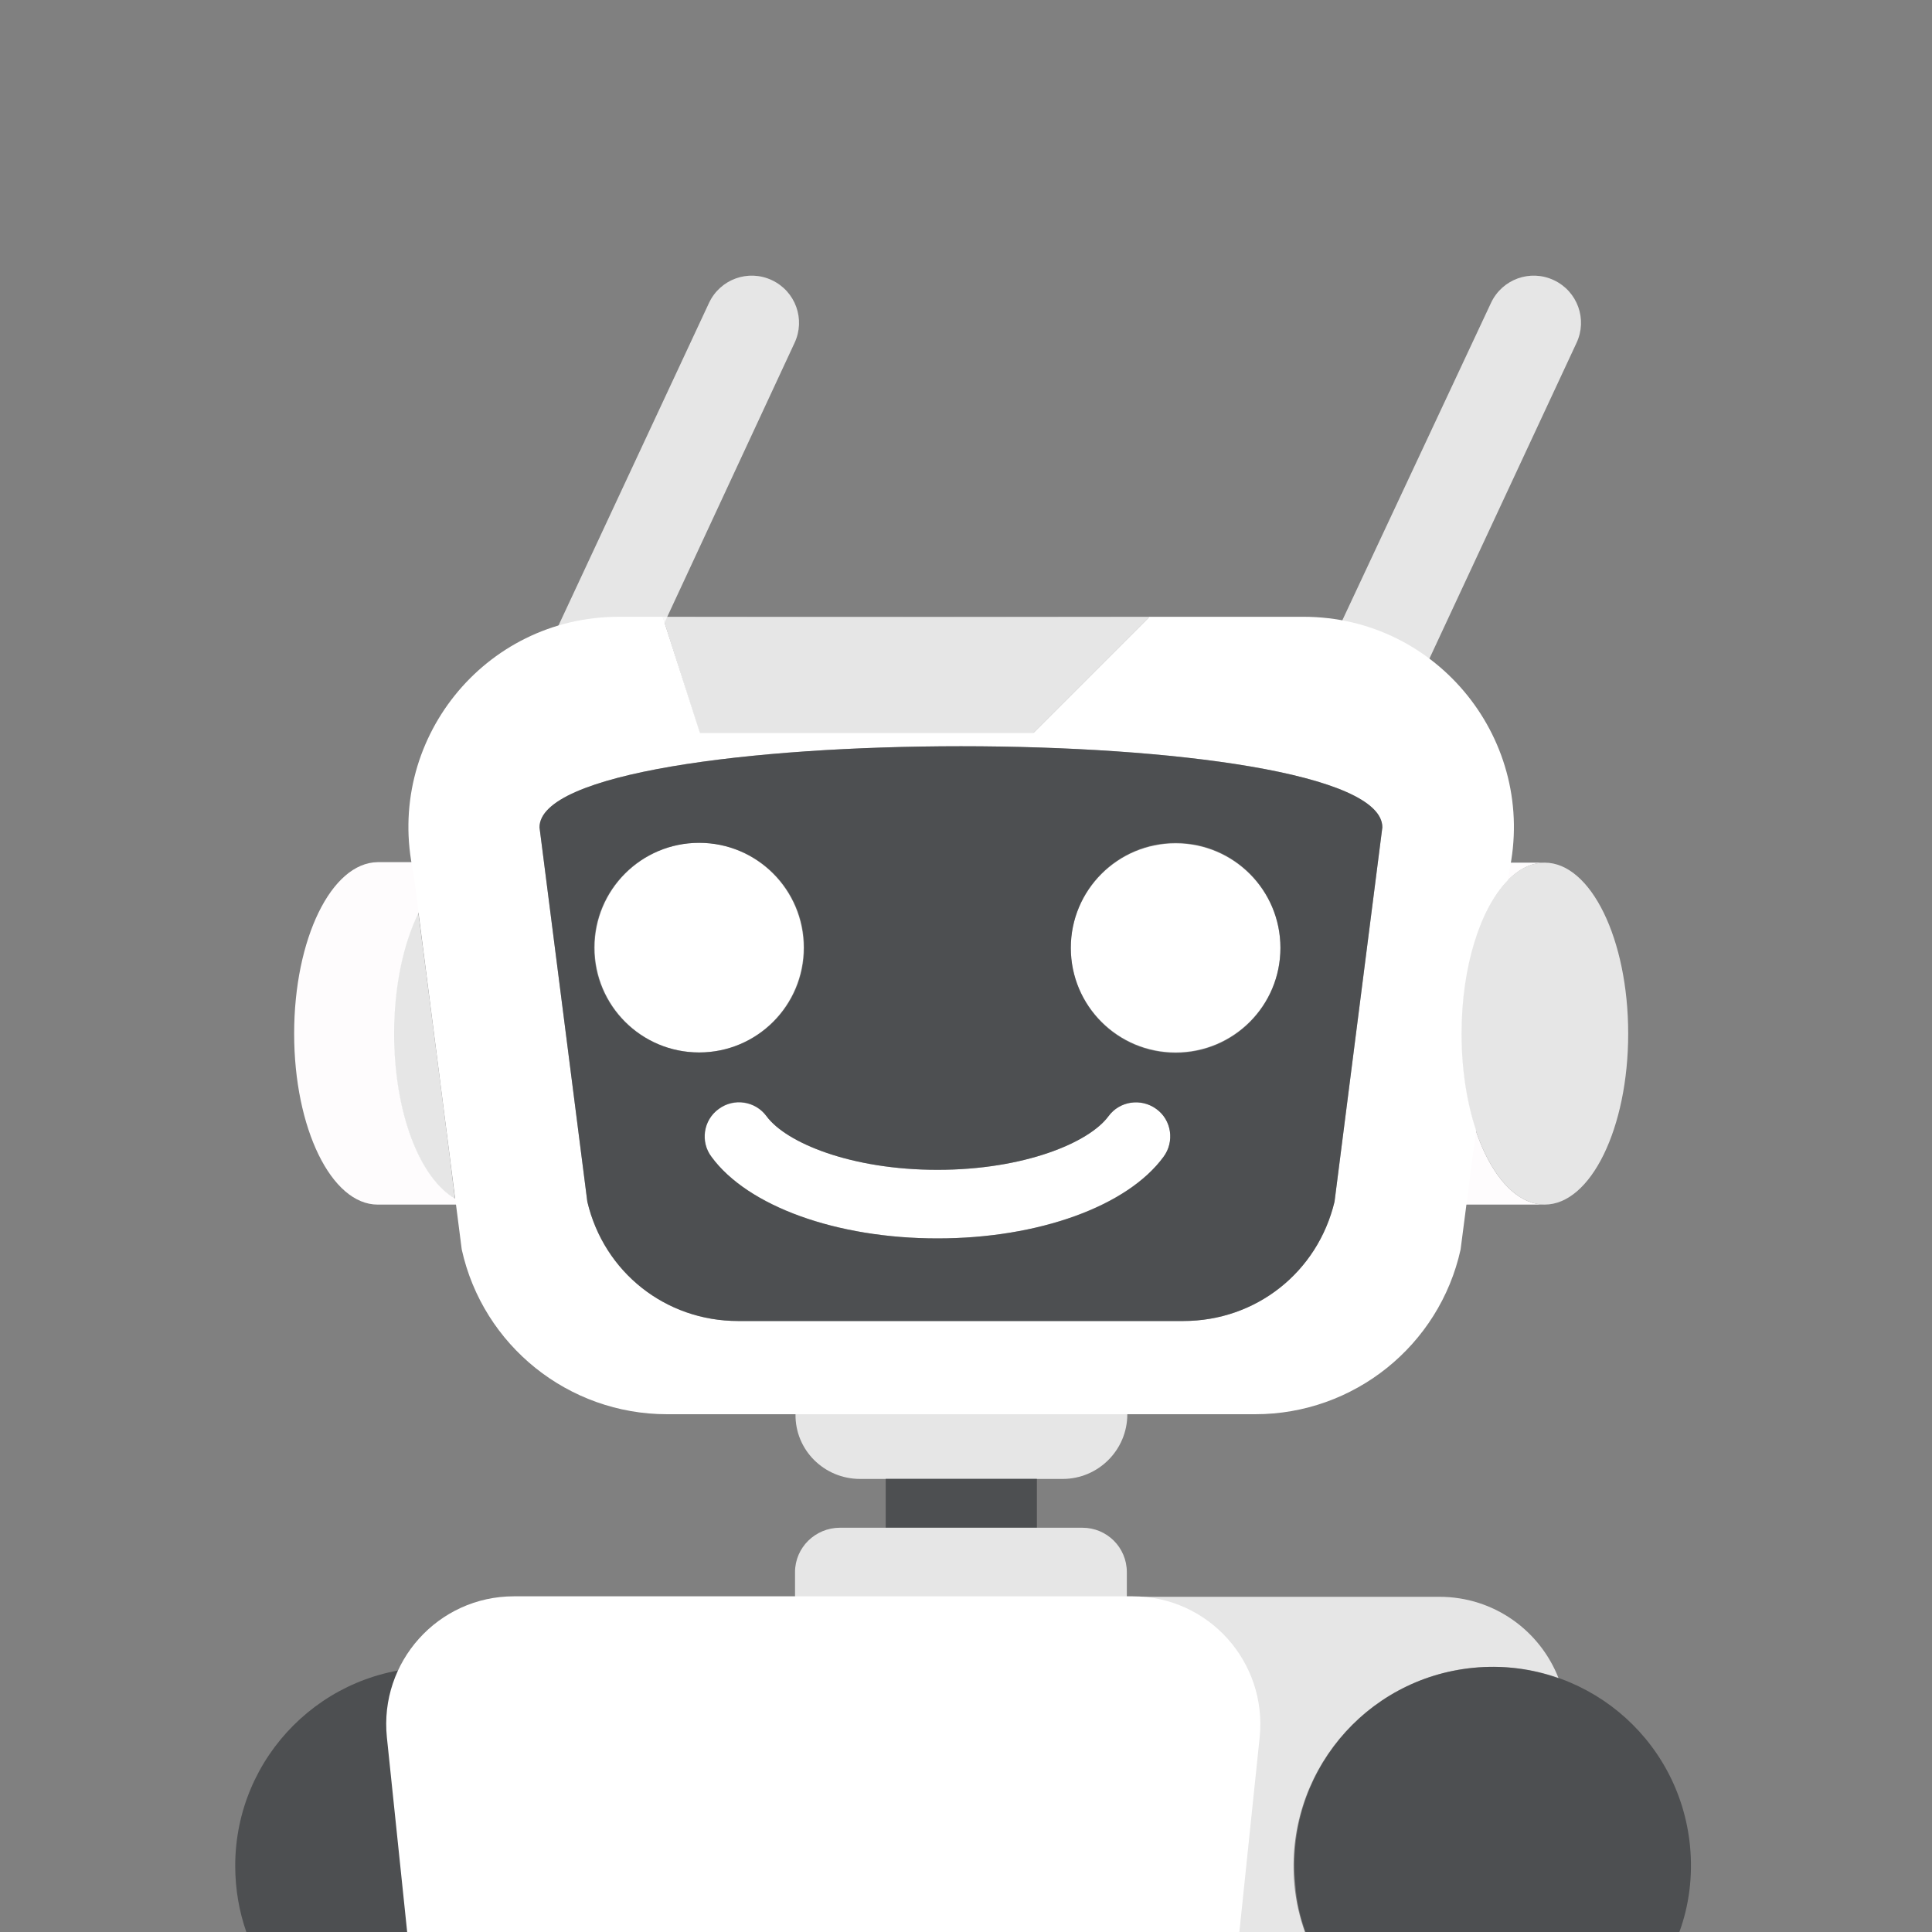 <?xml version="1.0" encoding="utf-8"?>
<!-- Generator: Adobe Illustrator 22.1.0, SVG Export Plug-In . SVG Version: 6.00 Build 0)  -->
<svg version="1.1" xmlns="http://www.w3.org/2000/svg" xmlns:xlink="http://www.w3.org/1999/xlink" x="0px" y="0px"
	 viewBox="0 0 400 400" style="enable-background:new 0 0 400 400;" xml:space="preserve">
<rect x="0" y="0" width="400" height="400" fill="#808080" stroke="none"/>
<style type="text/css">
	.st0{opacity:0.8;fill:#FFFFFF;}
	.st1{opacity:0.6;fill:#2C3033;}
	.st2{fill:#FEFCFD;}
	.st3{fill:#FFFFFF;}
</style>
<g id="Laag_2">
</g>
<g id="Laag_1">
	<path class="st0" d="M178.1,306.2h41.9c7.4,0,13.4-6,13.4-13.4l0,0h-68.7l0,0C164.6,300.2,170.6,306.2,178.1,306.2z"/>
	<path class="st0" d="M173.9,316.3h50.2c5.1,0,9.2,4.1,9.2,9.2v18.7h-68.7v-18.7C164.6,320.4,168.8,316.3,173.9,316.3z"/>
	
		<rect x="183.3" y="306.2" transform="matrix(-1 -4.493484e-11 4.493484e-11 -1 397.976 622.472)" class="st1" width="31.3" height="10.1"/>
	<path class="st2" d="M60.9,214c0,19.6,7.7,35.4,17.3,35.4h20.7v-70.9H78.2C68.6,178.6,60.9,194.4,60.9,214z M81.6,214
		c0-9.8,1.9-18.6,5.1-25.1l1.1,8.4c0,0,6.1,47.2,6.5,50.9C86.9,244,81.6,230.3,81.6,214z"/>
	<path class="st0" d="M107,148l18,8l39.5-85c2.3-4.9,0.2-10.7-4.7-13l0,0c-4.9-2.3-10.7-0.2-13,4.7L107,148z"/>
	<path class="st0" d="M265,156l19,6l42.4-91c2.3-4.9,0.2-10.7-4.7-13l0,0c-4.9-2.3-10.7-0.2-13,4.7L265,156z"/>
	<path class="st1" d="M128.6,400c1.5-4.3,2.3-8.9,2.3-13.7c0-22.7-18.4-41.1-41.1-41.1c-22.7,0-41.1,18.4-41.1,41.1
		c0,4.8,0.8,9.4,2.3,13.7H128.6z"/>
	<polygon class="st0" points="237.9,127.8 214,151.7 144.8,151.7 137.2,127.7 	"/>
	<path class="st3" d="M84.3,400h172.3l4.2-40.3c1.6-15.6-10.6-29.2-26.3-29.2H106.4c-15.7,0-27.9,13.6-26.3,29.2L84.3,400z"/>
	<path class="st0" d="M305,345.3c6.2-0.6,12.2,0.2,17.7,2.2c-3.8-9.8-13.3-16.9-24.7-16.9H122.7c-15.7,0-27.9,13.6-26.3,29.2
		l4.2,40.3h169.6c-1.1-3.1-1.9-6.4-2.2-9.9C265.9,367.5,282.5,347.5,305,345.3z"/>
	<path class="st1" d="M270.3,400h77.4c2-5.5,2.8-11.5,2.2-17.8c-2.2-22.6-22.2-39.1-44.8-36.9c-22.6,2.2-39.1,22.2-36.9,44.8
		C268.4,393.6,269.2,396.9,270.3,400z"/>
	<path class="st2" d="M299.1,178.6h20.7l0,0c-9.5,0-17.3,15.9-17.3,35.4s7.7,35.4,17.3,35.4l0,0h-20.7c-9.5,0-17.3-15.9-17.3-35.4
		C281.9,194.4,289.6,178.6,299.1,178.6z"/>
	<ellipse class="st0" cx="319.8" cy="214" rx="17.3" ry="35.4"/>
	<g>
		<path class="st3" d="M166.4,196.2c0-12-9.7-21.7-21.7-21.7c-12,0-21.7,9.7-21.7,21.7c0,12,9.7,21.7,21.7,21.7
			C156.7,217.9,166.4,208.2,166.4,196.2z"/>
		<path class="st3" d="M239.4,229.6c-3.2-2.3-7.6-1.6-9.9,1.5c-4,5.5-17.5,11.1-35.4,11.1c-17.9,0-31.3-5.6-35.4-11.1
			c-2.3-3.2-6.8-3.9-9.9-1.5c-3.2,2.3-3.8,6.8-1.5,9.9c7.5,10.2,25.9,16.9,46.8,16.9c20.9,0,39.3-6.6,46.8-16.9
			C243.2,236.4,242.6,231.9,239.4,229.6z"/>
		<path class="st3" d="M243.4,174.6c-12,0-21.7,9.7-21.7,21.7c0,12,9.7,21.7,21.7,21.7c12,0,21.7-9.7,21.7-21.7
			C265.1,184.3,255.4,174.6,243.4,174.6z"/>
		<path class="st3" d="M269.9,127.7H137.2l100.7,0.1L214,151.7h-69.1l-7.7-24h-9.1c-27.9,0-48.5,25.8-42.5,53l10,78
			c4.4,19.9,22.1,34.1,42.5,34.1h121.8c20.4,0,38.1-14.2,42.5-34.1l3.2-24.7c-1.9-5.7-3-12.6-3-20c0-13.9,3.9-26,9.6-31.8l0.2-1.5
			C318.4,153.5,297.7,127.7,269.9,127.7z M276.3,248.8c-3.5,14.6-16.2,24.7-31.3,24.7h-92.2c-15,0-27.8-10.1-31.2-24.7l-9.9-77.5
			c0-22.4,174.5-22.4,174.5,0L276.3,248.8z"/>
	</g>
	<path class="st1" d="M111.7,171.3l9.9,77.5c3.5,14.6,16.2,24.7,31.2,24.7h92.2c15,0,27.8-10.1,31.3-24.7l9.9-77.5
		C286.3,148.9,111.7,148.9,111.7,171.3z M243.4,217.9c-12,0-21.7-9.7-21.7-21.7c0-12,9.7-21.7,21.7-21.7c12,0,21.7,9.7,21.7,21.7
		C265.1,208.2,255.4,217.9,243.4,217.9z M148.8,229.6c3.2-2.3,7.6-1.6,9.9,1.5c4,5.5,17.5,11.1,35.4,11.1c17.9,0,31.3-5.6,35.4-11.1
		c2.3-3.2,6.8-3.8,9.9-1.5c3.2,2.3,3.8,6.8,1.5,9.9c-7.5,10.2-25.9,16.9-46.8,16.9c-20.9,0-39.3-6.6-46.8-16.9
		C144.9,236.4,145.6,231.9,148.8,229.6z M123.1,196.2c0-12,9.7-21.7,21.7-21.7c12,0,21.7,9.7,21.7,21.7c0,12-9.7,21.7-21.7,21.7
		C132.8,217.9,123.1,208.2,123.1,196.2z"/>
	<path class="st0" d="M94.2,248.2c-7.3-4.1-12.7-17.9-12.7-34.2c0-9.8,1.9-18.6,5.1-25.1l1.1,8.4C87.7,197.3,93.8,244.5,94.2,248.2z
		"/>
</g>
</svg>
